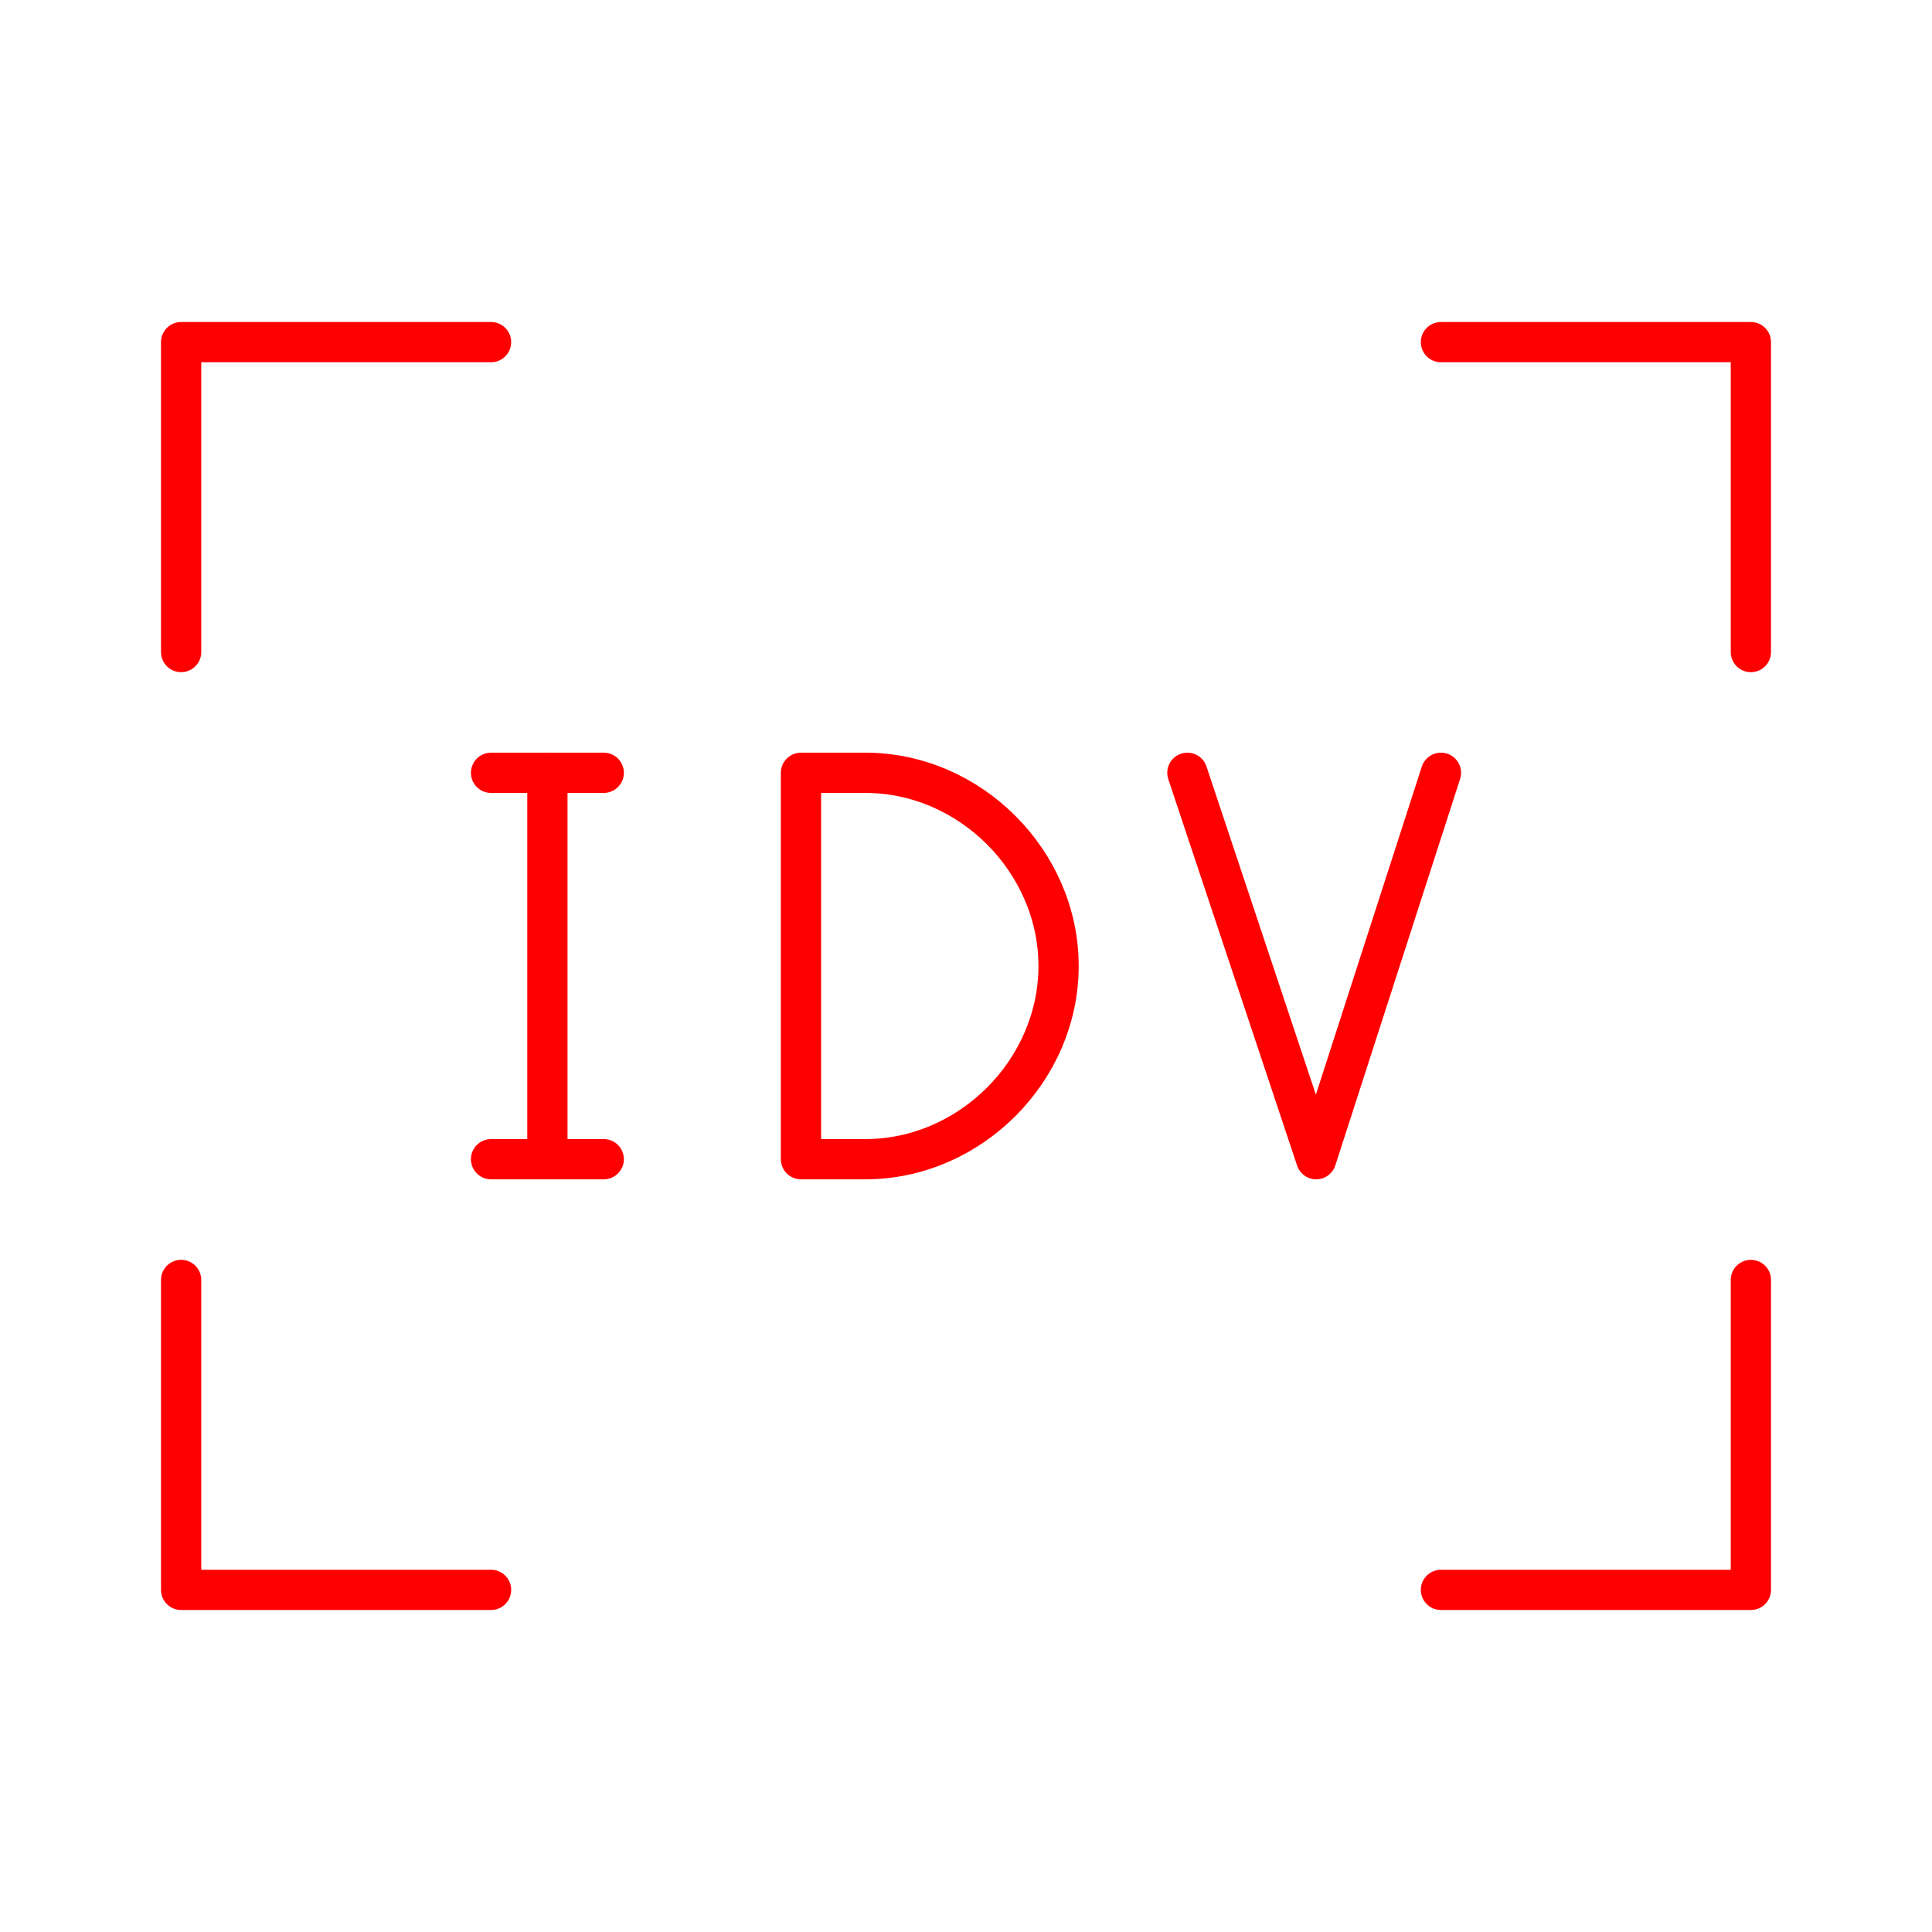 <?xml version="1.0" encoding="UTF-8"?><svg id="a" xmlns="http://www.w3.org/2000/svg" viewBox="0 0 48 48"><defs><style>.b{fill:none;stroke:#FF0000;stroke-linecap:round;stroke-linejoin:round;}</style></defs><polyline class="b" points="4.5 16.2 4.5 8.5 12.2 8.5"/><polyline class="b" points="35.8 8.5 43.5 8.5 43.5 16.2"/><polyline class="b" points="12.2 39.5 4.5 39.5 4.5 31.8"/><polyline class="b" points="43.5 31.8 43.5 39.5 35.8 39.5"/><line class="b" x1="12.2" y1="28.8" x2="15" y2="28.8"/><line class="b" x1="12.2" y1="19.2" x2="15" y2="19.2"/><line class="b" x1="13.6" y1="19.2" x2="13.6" y2="28.8"/><path class="b" d="M19.9,28.8v-9.6h1.6c2.6,0,4.8,2.2,4.8,4.8h0c0,2.6-2.2,4.8-4.8,4.8h-1.6Z"/><polyline class="b" points="35.8 19.2 32.7 28.8 29.5 19.2"/></svg>